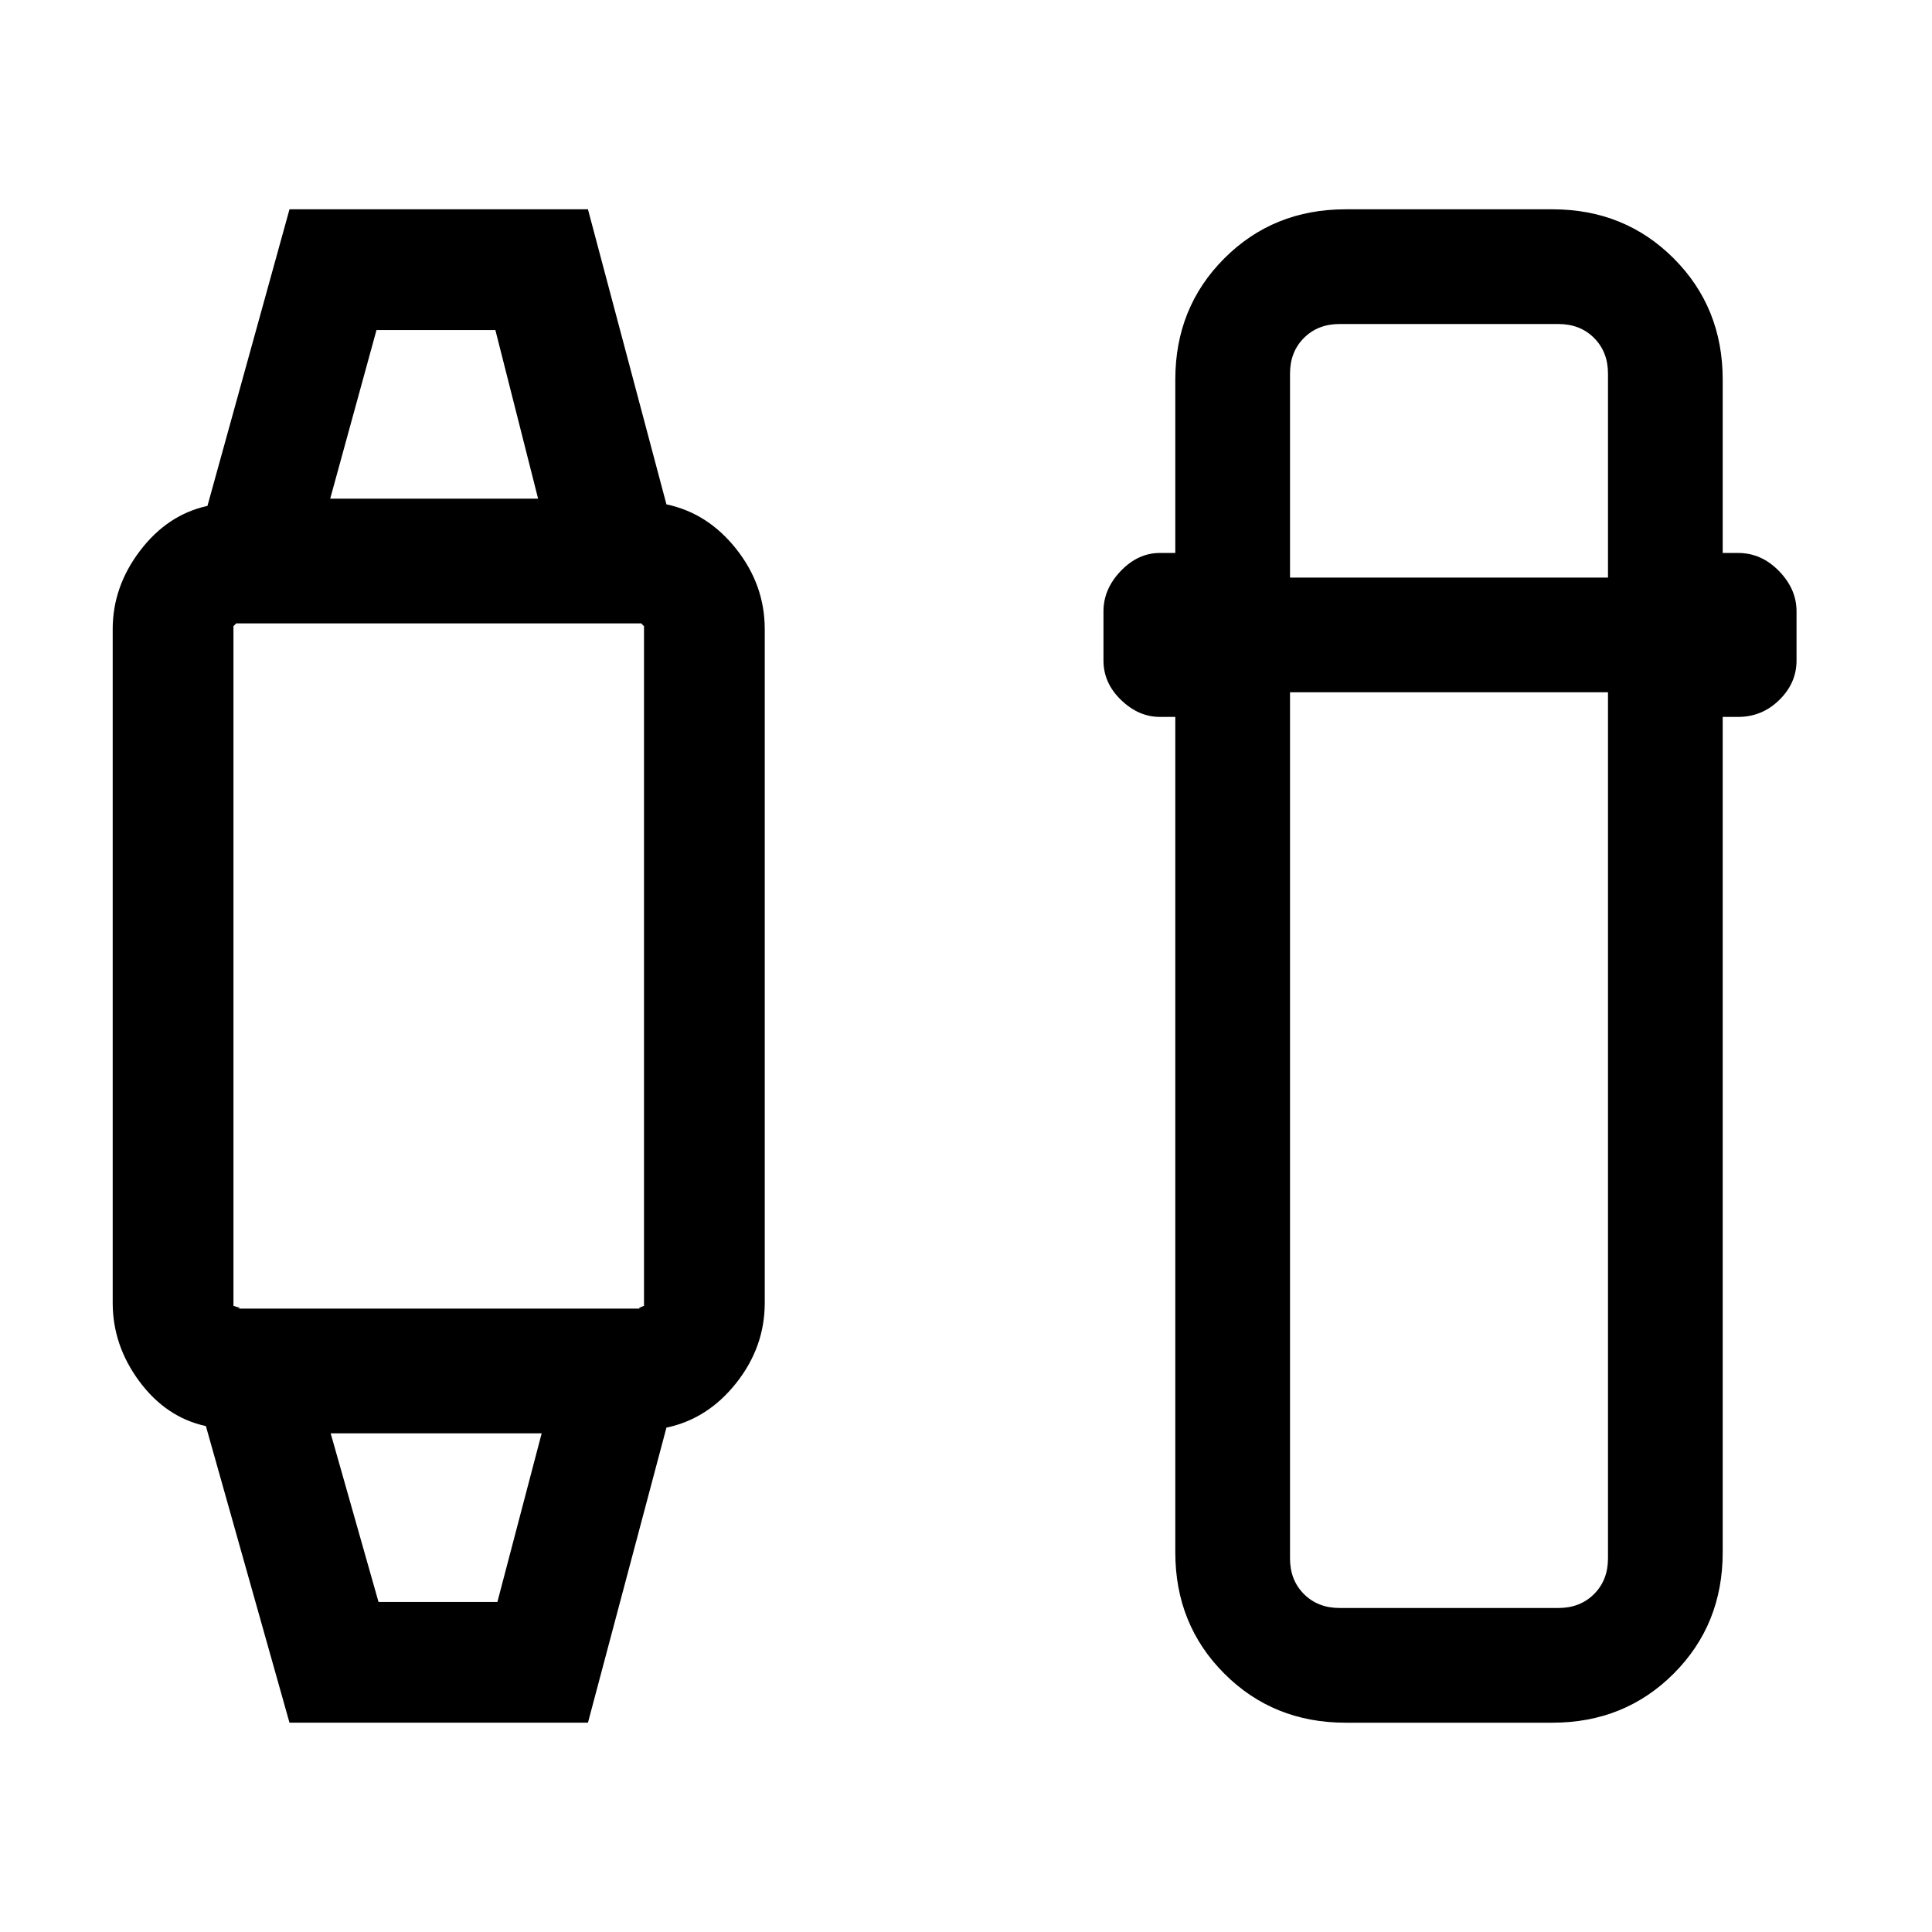<svg xmlns="http://www.w3.org/2000/svg" height="20" viewBox="0 -960 960 960" width="20"><path d="m143.85-104-41.54-147.38q-19.77-4.31-33.04-22.2Q56-291.46 56-312.62v-334.76q0-21.16 13.65-39.04 13.66-17.89 33.43-22.2L143.85-856h148.3l39 146.62q20.54 4.3 34.7 22.19Q380-669.31 380-647.38v334.76q0 21.93-14.15 39.81-14.16 17.89-34.7 22.19l-39 146.62h-148.3Zm44.23-60h59.07l22-83.77H164.31L188.08-164Zm-70.77-145.77h201.38q-2.07 0-.38-.69t1.69-.62v-337.84q0 .07-.69-.62t-.62-.69H117.31q.07 0-.62.69t-.69.62v337.84q0-.07 2.19.62t-.88.69Zm46.77-402.46h103.3L246.15-796h-59.07l-23 83.77ZM668.62-104q-35.87 0-60.25-24.37Q584-152.75 584-188.62v-415.15h-7.69q-10.54 0-19.27-8.41-8.73-8.42-8.73-19.59v-24.46q0-11.07 8.58-20.04 8.58-8.96 19.42-8.96H584v-86.15q0-35.87 24.37-60.25Q632.75-856 668.62-856h102.76q35.87 0 60.25 24.37Q856-807.25 856-771.38v86.15h7.69q11.54 0 20.27 8.96 8.73 8.97 8.73 20.04v24.46q0 11.17-8.58 19.59-8.58 8.41-20.42 8.41H856v415.15q0 35.87-24.37 60.25Q807.25-104 771.38-104H668.62ZM641-616v430.38q0 10.77 6.92 17.7 6.93 6.92 17.7 6.92h108.76q10.77 0 17.7-6.92 6.92-6.93 6.92-17.7V-616H641Zm0-57h158v-101.38q0-10.77-6.92-17.7-6.93-6.92-17.7-6.92H665.62q-10.77 0-17.7 6.92-6.92 6.93-6.92 17.7V-673ZM216.23-247.77Zm0-464.46Z"/></svg>